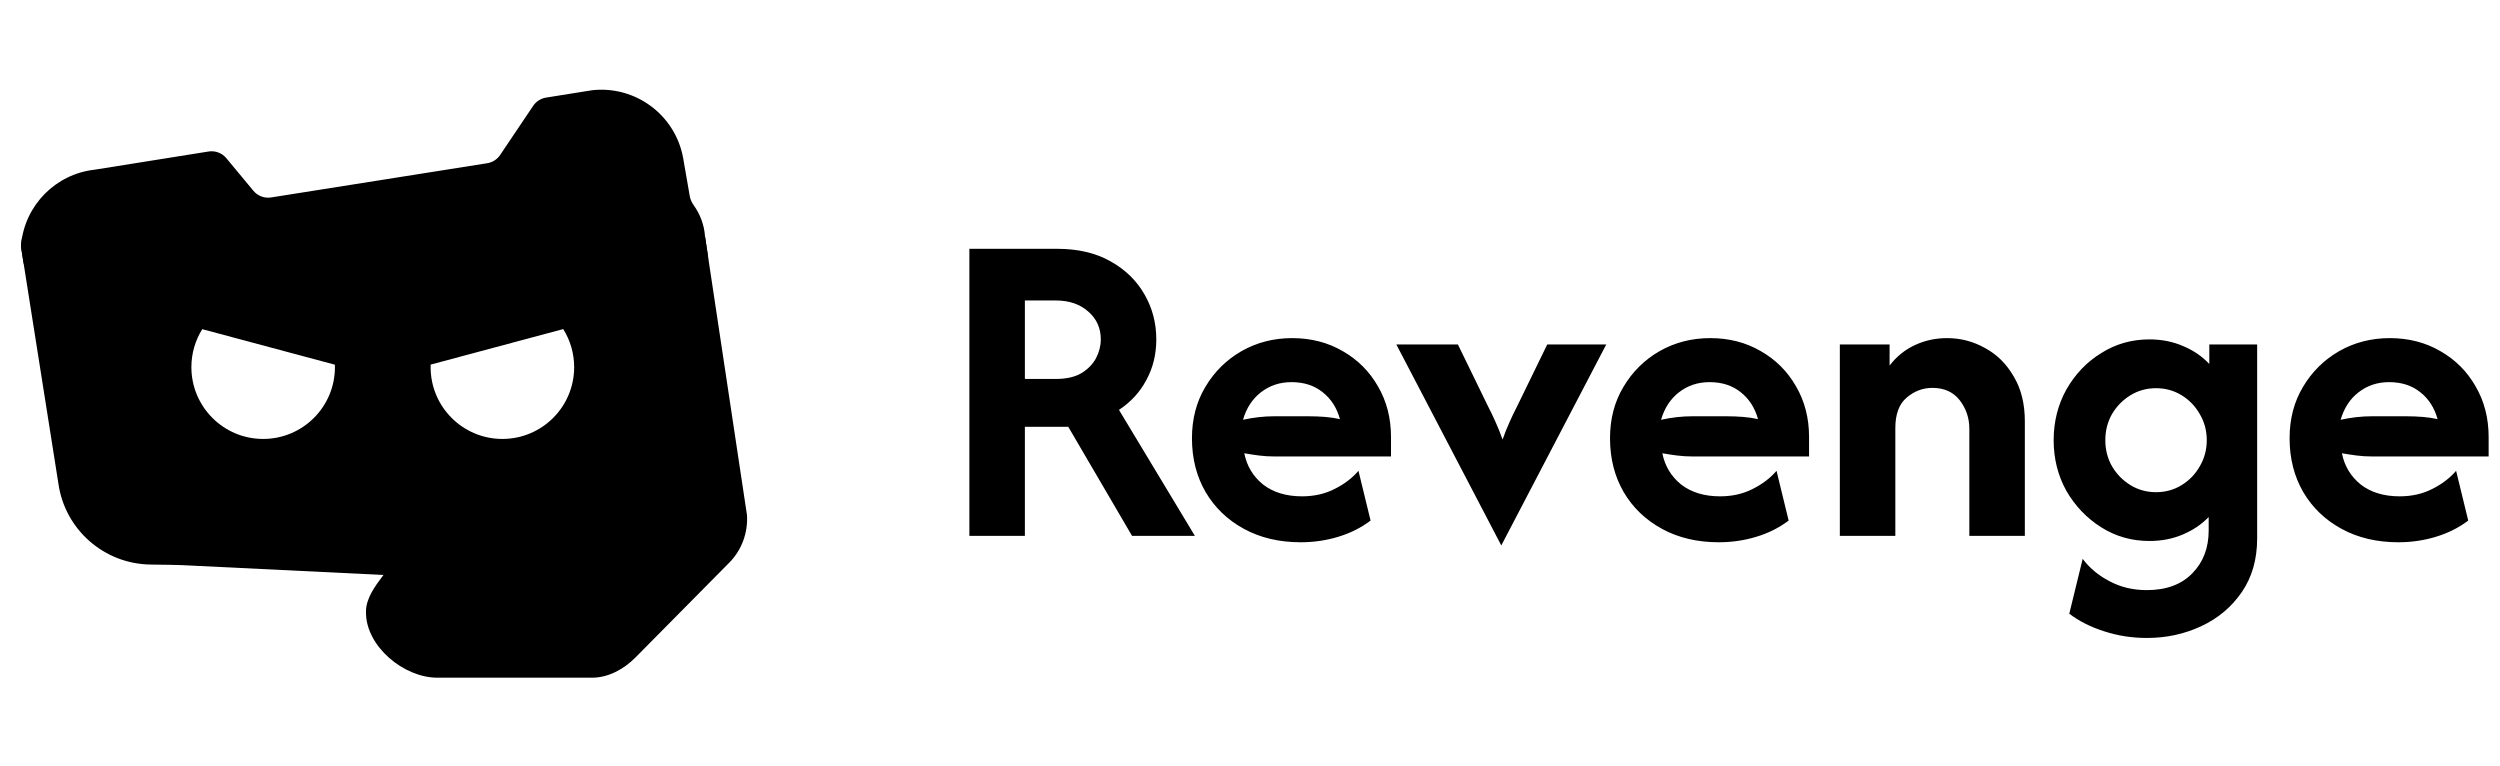 <svg width="1045" height="320" viewBox="0 0 1045 320" fill="none" xmlns="http://www.w3.org/2000/svg">
<path fill-rule="evenodd" clip-rule="evenodd" d="M9.27 99H294.723L312.234 215.273C312.723 222.597 310.021 229.993 304.839 235.184L265.514 274.935C260.741 279.717 254.27 283.273 247.514 283.273H182.786C168.723 283.273 152.981 270.126 152.981 256.073V255.61C152.981 250.056 156.895 244.851 160.088 240.605L160.088 240.605L160.288 240.339L75.994 236.224C73.994 236.135 69.008 236.055 62.99 235.984C43.523 235.762 27.114 221.37 24.403 202.09L8.75 103.006C8.847 101.648 9.022 100.311 9.27 99ZM84.546 137.592L139.983 152.446C139.994 152.788 140 153.132 140 153.477C140 170.045 126.568 183.477 110 183.477C93.431 183.477 80 170.045 80 153.477C80 147.643 81.665 142.198 84.546 137.592ZM180.019 152.4L235.429 137.553C238.325 142.168 240 147.627 240 153.477C240 170.045 226.568 183.477 210 183.477C193.431 183.477 180 170.045 180 153.477C180 153.116 180.006 152.757 180.019 152.4Z" fill="black"/>
<path fill-rule="evenodd" clip-rule="evenodd" d="M288.328 82.026C288.569 83.419 289.198 84.707 290.018 85.859C292.71 89.642 294.372 94.078 294.688 98.766L295.899 106.809C296.628 111.647 292.881 116 287.988 116H17.638C13.702 116 10.35 113.136 9.736 109.248L8.893 103.911C8.798 103.31 8.768 102.697 8.827 102.091C10.427 85.735 23.304 72.671 39.728 70.908L87.186 63.328C89.977 62.882 92.797 63.943 94.603 66.118L105.915 79.743C107.719 81.915 110.533 82.976 113.322 82.534L203.656 68.227C205.851 67.879 207.802 66.635 209.042 64.791L222.878 44.23C224.116 42.389 226.063 41.146 228.253 40.796L247.639 37.699C265.683 35.77 282.181 48.037 285.523 65.868L288.328 82.026Z" fill="black"/>
<path d="M405.2 224V104H441.867C450.578 104 458 105.733 464.133 109.2C470.356 112.667 475.111 117.289 478.4 123.067C481.689 128.756 483.333 135.022 483.333 141.867C483.333 148.089 481.956 153.733 479.2 158.8C476.533 163.867 472.711 168.044 467.733 171.333L499.467 224H473.2L446.533 178.4H428.4V224H405.2ZM428.4 158.4H441.333C445.689 158.4 449.244 157.6 452 156C454.756 154.311 456.8 152.222 458.133 149.733C459.467 147.156 460.133 144.533 460.133 141.867C460.133 137.156 458.4 133.289 454.933 130.267C451.467 127.156 446.933 125.6 441.333 125.6H428.4V158.4ZM543.704 226.667C534.726 226.667 526.815 224.8 519.971 221.067C513.126 217.333 507.793 212.222 503.971 205.733C500.149 199.156 498.238 191.644 498.238 183.2C498.238 175.111 500.104 167.956 503.838 161.733C507.571 155.422 512.593 150.444 518.904 146.8C525.304 143.156 532.371 141.333 540.104 141.333C548.015 141.333 555.082 143.156 561.304 146.8C567.526 150.356 572.415 155.244 575.971 161.467C579.615 167.689 581.438 174.756 581.438 182.667V190.8H532.637C530.415 190.8 528.282 190.667 526.238 190.4C524.193 190.133 522.149 189.822 520.104 189.467C521.171 194.8 523.793 199.156 527.971 202.533C532.238 205.822 537.66 207.467 544.238 207.467C549.304 207.467 553.838 206.444 557.838 204.4C561.926 202.356 565.26 199.822 567.838 196.8L572.904 217.6C568.904 220.622 564.371 222.889 559.304 224.4C554.326 225.911 549.126 226.667 543.704 226.667ZM519.571 175.467C524.015 174.489 528.371 174 532.637 174H546.771C549.26 174 551.615 174.089 553.837 174.267C556.06 174.444 558.149 174.756 560.104 175.2C558.771 170.4 556.326 166.622 552.771 163.867C549.304 161.111 544.993 159.733 539.838 159.733C534.949 159.733 530.682 161.156 527.037 164C523.482 166.756 520.993 170.578 519.571 175.467ZM627.542 228L583.675 144H609.408L621.942 169.733C623.097 171.956 624.164 174.178 625.142 176.4C626.119 178.533 627.097 180.978 628.075 183.733C629.053 180.978 630.031 178.533 631.008 176.4C631.986 174.178 633.053 171.956 634.208 169.733L646.742 144H671.408L627.542 228ZM718.454 226.667C709.476 226.667 701.565 224.8 694.721 221.067C687.876 217.333 682.543 212.222 678.721 205.733C674.899 199.156 672.988 191.644 672.988 183.2C672.988 175.111 674.854 167.956 678.588 161.733C682.321 155.422 687.343 150.444 693.654 146.8C700.054 143.156 707.121 141.333 714.854 141.333C722.765 141.333 729.832 143.156 736.054 146.8C742.276 150.356 747.165 155.244 750.721 161.467C754.365 167.689 756.188 174.756 756.188 182.667V190.8H707.387C705.165 190.8 703.032 190.667 700.988 190.4C698.943 190.133 696.899 189.822 694.854 189.467C695.921 194.8 698.543 199.156 702.721 202.533C706.988 205.822 712.41 207.467 718.988 207.467C724.054 207.467 728.588 206.444 732.588 204.4C736.676 202.356 740.01 199.822 742.588 196.8L747.654 217.6C743.654 220.622 739.121 222.889 734.054 224.4C729.076 225.911 723.876 226.667 718.454 226.667ZM694.321 175.467C698.765 174.489 703.121 174 707.387 174H721.521C724.01 174 726.365 174.089 728.587 174.267C730.81 174.444 732.899 174.756 734.854 175.2C733.521 170.4 731.076 166.622 727.521 163.867C724.054 161.111 719.743 159.733 714.588 159.733C709.699 159.733 705.432 161.156 701.787 164C698.232 166.756 695.743 170.578 694.321 175.467ZM769.05 224V144H789.85V152.8C792.694 149.067 796.206 146.222 800.383 144.267C804.561 142.311 809.05 141.333 813.85 141.333C819.539 141.333 824.828 142.711 829.717 145.467C834.694 148.133 838.694 152.089 841.717 157.333C844.828 162.489 846.383 168.756 846.383 176.133V224H823.183V179.2C823.183 174.756 821.85 170.8 819.183 167.333C816.517 163.867 812.694 162.133 807.717 162.133C803.717 162.133 800.117 163.511 796.917 166.267C793.806 168.933 792.25 173.156 792.25 178.933V224H769.05ZM897.358 266.667C891.136 266.667 885.181 265.733 879.492 263.867C873.892 262.089 869.047 259.644 864.958 256.533L870.558 233.6C873.403 237.422 877.136 240.533 881.758 242.933C886.381 245.422 891.581 246.667 897.358 246.667C905.536 246.667 911.892 244.311 916.425 239.6C920.958 234.978 923.225 229.022 923.225 221.733V216.133C920.203 219.244 916.558 221.689 912.292 223.467C908.114 225.244 903.492 226.133 898.425 226.133C891.047 226.133 884.336 224.222 878.292 220.4C872.247 216.578 867.403 211.511 863.758 205.2C860.203 198.8 858.425 191.733 858.425 184C858.425 176.267 860.203 169.2 863.758 162.8C867.403 156.4 872.247 151.333 878.292 147.6C884.336 143.778 891.047 141.867 898.425 141.867C903.581 141.867 908.292 142.8 912.558 144.667C916.825 146.444 920.469 148.933 923.492 152.133V144H943.492V225.067C943.492 233.778 941.358 241.244 937.092 247.467C932.825 253.689 927.181 258.444 920.158 261.733C913.136 265.022 905.536 266.667 897.358 266.667ZM901.225 205.733C905.136 205.733 908.692 204.756 911.892 202.8C915.092 200.844 917.625 198.222 919.492 194.933C921.447 191.644 922.425 188 922.425 184C922.425 180 921.447 176.356 919.492 173.067C917.625 169.778 915.092 167.156 911.892 165.2C908.692 163.244 905.136 162.267 901.225 162.267C897.314 162.267 893.758 163.244 890.558 165.2C887.358 167.156 884.781 169.778 882.825 173.067C880.958 176.356 880.025 180 880.025 184C880.025 188 880.958 191.644 882.825 194.933C884.781 198.222 887.358 200.844 890.558 202.8C893.758 204.756 897.314 205.733 901.225 205.733ZM1002.52 226.667C993.539 226.667 985.628 224.8 978.783 221.067C971.939 217.333 966.606 212.222 962.783 205.733C958.961 199.156 957.05 191.644 957.05 183.2C957.05 175.111 958.917 167.956 962.65 161.733C966.383 155.422 971.406 150.444 977.717 146.8C984.117 143.156 991.183 141.333 998.917 141.333C1006.83 141.333 1013.89 143.156 1020.12 146.8C1026.34 150.356 1031.23 155.244 1034.78 161.467C1038.43 167.689 1040.25 174.756 1040.25 182.667V190.8H991.45C989.228 190.8 987.094 190.667 985.05 190.4C983.006 190.133 980.961 189.822 978.917 189.467C979.983 194.8 982.606 199.156 986.783 202.533C991.05 205.822 996.472 207.467 1003.05 207.467C1008.12 207.467 1012.65 206.444 1016.65 204.4C1020.74 202.356 1024.07 199.822 1026.65 196.8L1031.72 217.6C1027.72 220.622 1023.18 222.889 1018.12 224.4C1013.14 225.911 1007.94 226.667 1002.52 226.667ZM978.383 175.467C982.828 174.489 987.183 174 991.45 174H1005.58C1008.07 174 1010.43 174.089 1012.65 174.267C1014.87 174.444 1016.96 174.756 1018.92 175.2C1017.58 170.4 1015.14 166.622 1011.58 163.867C1008.12 161.111 1003.81 159.733 998.65 159.733C993.761 159.733 989.494 161.156 985.85 164C982.294 166.756 979.806 170.578 978.383 175.467Z" fill="black"/>
</svg>
